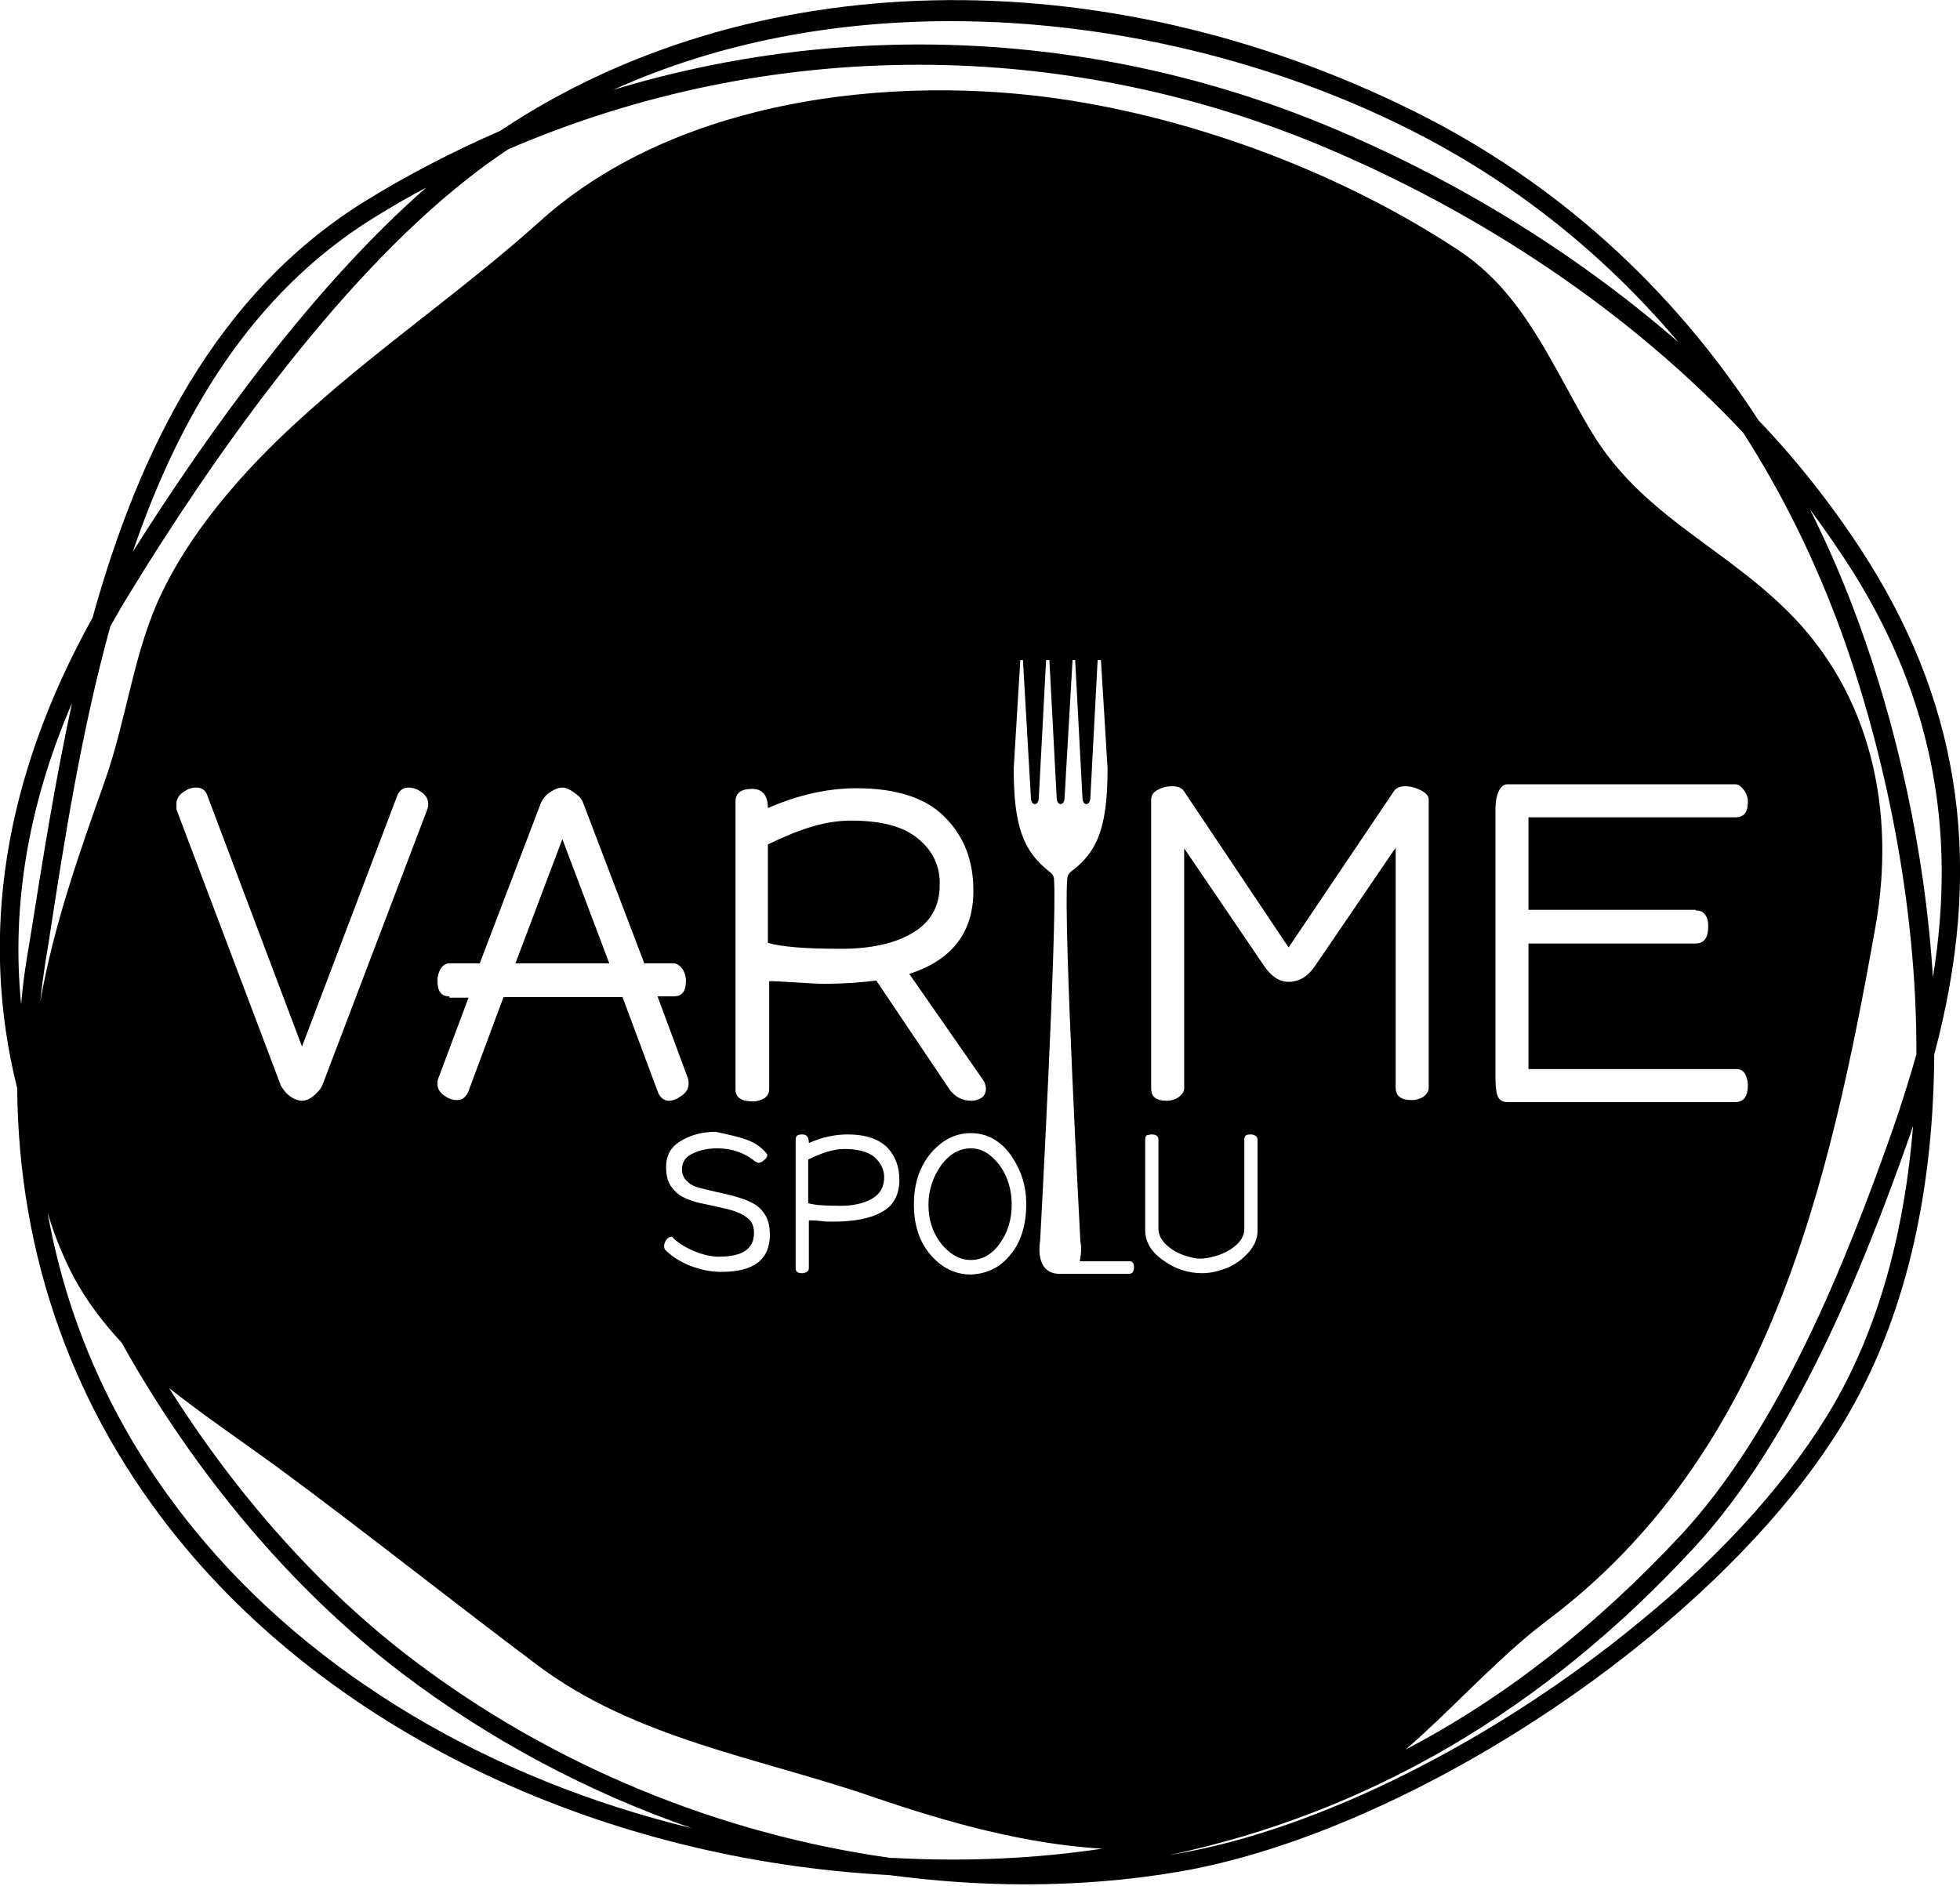 <?xml version="1.0" encoding="utf-8"?>
<!-- Generator: Adobe Illustrator 16.0.0, SVG Export Plug-In . SVG Version: 6.00 Build 0)  -->
<!DOCTYPE svg PUBLIC "-//W3C//DTD SVG 1.1//EN" "http://www.w3.org/Graphics/SVG/1.1/DTD/svg11.dtd">
<svg version="1.1" id="Vrstva_1" xmlns:x="http://ns.adobe.com/Extensibility/1.0/" xmlns:i="http://ns.adobe.com/AdobeIllustrator/10.0/" xmlns:graph="http://ns.adobe.com/Graphs/1.0/"
	 xmlns="http://www.w3.org/2000/svg" xmlns:xlink="http://www.w3.org/1999/xlink" xmlns:a="http://ns.adobe.com/AdobeSVGViewerExtensions/3.0/"
	 x="0px" y="0px" width="296.6px" height="285.4px" viewBox="0 0 296.6 285.4" style="enable-background:new 0 0 296.6 285.4;"
	 xml:space="preserve">
<style type="text/css">
<![CDATA[
	.st0{fill:black;}
]]>
</style>
<g>
	<path class="st0" d="M282.9,85.2c-4.7-7.5-10.3-14.8-16.8-21.6c-13.1-20.2-30.7-36.1-52-46.7C166.7-6.7,113.4-5.4,75.7,19.8
		c-7.1,3.1-14.1,6.7-20.7,10.8c-22.4,14-34,37.7-41,62.9c-13.4,24.1-17.2,48-11.4,71.2c0.2,25.4,8.5,48.8,24.6,68.5
		c24,29.4,64.1,48.3,107.4,50.6c6.8,0.9,13.7,1.4,20.5,1.4c7.8,0,15.6-0.6,23.2-1.9c21.9-3.7,49.3-17.4,71.6-35.8
		c13.2-10.9,23.6-22.6,30-33.8c9.1-15.9,12.7-34.9,12.8-54.1C300.2,131.6,296.9,107.7,282.9,85.2z M280.5,86.7
		c11.7,18.8,15.7,38.6,12,61.2c-1.2-19.4-5.6-38.2-11.1-53.3c-2.2-6.1-4.7-11.9-7.5-17.5C276.2,80.2,278.4,83.4,280.5,86.7z
		 M286.4,171c-7.1,20.2-17.2,45.4-32.1,61.4c-12.7,13.6-26.5,24.5-41.6,32.4c6.5-5.6,12.2-12,19.2-17.8c0.8-0.6,1.5-1.2,2.3-1.8
		c33.3-25,42.6-65.6,49.6-104.9c3.1-17.4-0.5-35.3-13.5-48c-10.1-9.9-22-14.5-29.5-27c-6-10-10.1-20.9-20.2-27.5
		c-16.4-10.8-36.4-18.6-55.7-22.1c-27.3-5-61.9-1.4-83.2,17.8C70.7,43.4,58.2,52,47,62c-8.6,7.6-17.3,17-22.4,27.5
		c-4.3,8.7-5.4,19.2-8.7,28.6c-3.9,11-7.8,22-9.8,33.5c0.2-2.1,0.5-4.2,0.8-6.2l0.5-3c2.3-15.1,4.9-31.7,9.3-47.6
		c0.9-1.6,1.8-3.2,2.8-4.8c12.2-20,31.1-47.1,51.2-62.9c2-1.6,4.1-3.1,6.2-4.5c19.7-8.5,40.8-12.8,62.1-12.8c20.4,0,40.9,4,60.3,12
		c25.1,10.4,47.6,25.7,64.5,43.7c5.9,9.2,10.9,19.3,14.9,30.3c6.4,17.8,11.4,40.9,11.3,63.8C289,163.1,287.8,167,286.4,171z
		 M41.9,222c13.3,9.8,26.2,20.1,39.4,30c14.9,11.2,33.5,14,50.9,20c11.7,4,23.1,7.1,34.6,7.8c-10.1,1.5-20.6,2-31.5,1.4
		c-0.2,0-0.3,0-0.5,0c-25.8-3.6-51.1-13.9-72.3-30c-14-10.6-26.7-24.9-36.9-41.1C30.8,214.2,36.4,218,41.9,222z M26.7,121.7
		c0-0.7,0.3-1.3,1-1.8c0.7-0.5,1.3-0.7,2-0.7c0.7,0,1.3,0.3,1.6,1l14.4,38.2l14.5-38.2c0.4-0.7,0.9-1,1.6-1c0.7,0,1.3,0.2,2,0.7
		c0.7,0.5,1,1.1,1,1.8c0,0.2,0,0.4-0.1,0.7l-15.9,41.8c-0.3,0.7-0.8,1.2-1.4,1.7c-0.6,0.5-1.2,0.7-1.7,0.7c-0.5,0-1.1-0.2-1.7-0.6
		c-0.6-0.4-1.1-1-1.5-1.7l-15.8-41.8C26.7,122.1,26.7,121.9,26.7,121.7z M68,150.8c-1.2,0-1.8-0.7-1.8-2.4c0-0.7,0.2-1.3,0.5-1.8
		s0.8-0.8,1.3-0.8h4.6l9.3-24.4c0.4-0.7,0.8-1.2,1.5-1.6c0.6-0.4,1.2-0.6,1.7-0.6c0.5,0,1,0.2,1.7,0.7s1.1,0.8,1.4,1.5l9.3,24.4h4.4
		c0.6,0,1,0.4,1.4,0.9c0.3,0.5,0.5,1,0.5,1.7c0,1.7-0.6,2.4-1.9,2.4h-2.4l4.6,12.4c0.1,0.3,0.1,0.6,0.1,0.8c0,0.7-0.3,1.3-1,1.8
		c-0.7,0.5-1.3,0.8-2,0.8c-0.7,0-1.3-0.5-1.6-1.2l-5.4-14.5h-18l-5.4,14.5c-0.4,0.7-0.9,1.1-1.6,1.1c-0.7,0-1.3-0.2-2-0.7
		c-0.7-0.5-1-1.1-1-1.7c0-0.2,0-0.6,0.1-0.8l4.6-12.3H68z M148.8,163.5c0.3,0.5,0.4,0.9,0.4,1.3c0,0.5-0.2,1-0.6,1.3
		c-0.4,0.3-1,0.5-1.6,0.5c-1.4,0-2.5-0.6-3.3-1.7l-11.1-16.5c-2.2,0.3-4.9,0.5-8,0.5c-0.9,0-2.3-0.1-4.1-0.2
		c-1.8-0.1-3.1-0.2-4.1-0.2v16.3c0,0.6-0.2,1-0.7,1.4c-0.5,0.3-1.1,0.5-1.8,0.5c-1.7,0-2.6-0.6-2.6-1.8v-43.6c0-1.3,0.9-1.9,2.5-1.9
		c1.6,0,2.4,1,2.4,2.9c4.6-2,9.1-3,13.4-3c6.1,0,10.6,1.5,13.4,4.4c2.9,2.9,4.3,6.6,4.3,11.1c0,6.3-3.2,10.5-9.7,12.6L148.8,163.5z
		 M163.5,188c0,0,0.3,0.9-0.1,2.9h7.4c0.3,0,0.5,0,0.6,0.2c0.2,0.2,0.2,0.4,0.2,0.7c0,0.7-0.3,1-0.8,1h-9.7c-0.2,0-0.4,0-0.7,0h0
		c-4,0-3-5-3-5s2.6-48,2.1-54.7c0-0.3-0.1-0.7-0.6-1.1c-4-3.1-5.5-6.8-5.5-15.7l1-16.4h0.4l1.2,20.8c0,0.5,0.2,1,0.6,1
		c0.4,0,0.6-0.5,0.6-1l1.1-20.8h0.5l1.1,20.8c0,0.5,0.2,1,0.6,1s0.6-0.5,0.6-1l1.2-20.8h0.4l1.1,20.8c0,0.5,0.2,1,0.6,1
		c0.4,0,0.6-0.5,0.6-1l1.1-20.8h0.5l1,16.4c0,8.9-1.5,12.6-5.5,15.6c-0.5,0.4-0.6,0.9-0.6,1.2C160.9,139.8,163.5,188,163.5,188z
		 M199,146.2c-1.1,1.6-2.4,2.4-4,2.4c-1.4,0-2.6-0.8-3.7-2.4l-12.1-17.8v36.3c0,0.6-0.4,1-0.9,1.4c-0.5,0.3-1,0.5-1.7,0.5
		c-1.7,0-2.4-0.6-2.4-1.9v-43.6c0-0.6,0.2-1.1,0.9-1.5c0.7-0.4,1.4-0.6,2.3-0.6c0.9,0,1.5,0.3,1.8,0.8l15.8,23.6l15.9-23.6
		c0.3-0.5,0.9-0.8,1.7-0.8c0.8,0,1.6,0.2,2.4,0.6c0.8,0.4,1.2,0.9,1.2,1.4v43.6c0,0.6-0.3,1-0.8,1.4c-0.5,0.3-1.1,0.5-1.7,0.5
		c-1.7,0-2.5-0.6-2.5-1.9v-36.3L199,146.2z M174.3,171.7c0.7,0,1,0.3,1,0.8v13.5c0,0.9,0.5,1.8,1.3,2.5c0.8,0.7,1.7,1.2,2.6,1.5
		c0.9,0.3,1.7,0.5,2.4,0.5c0.8,0,1.7-0.2,2.7-0.5c0.9-0.3,1.9-0.8,2.7-1.5s1.3-1.5,1.3-2.5v-13.5c0-0.6,0.2-0.8,1-0.8
		c0.3,0,0.5,0.1,0.7,0.2c0.2,0.1,0.3,0.4,0.3,0.6v13.8c0,1.2-0.5,2.3-1.4,3.3c-0.9,1-2,1.8-3.2,2.3c-1.3,0.5-2.5,0.8-3.8,0.8
		c-2,0-4-0.6-5.8-1.9c-1.8-1.2-2.8-2.8-2.8-4.6v-13.8c0-0.3,0.1-0.5,0.3-0.6C173.8,171.8,174,171.7,174.3,171.7z M155.3,182.2
		c0,3.2-0.8,5.8-2.4,7.7c-1.6,2-3.6,2.9-6,3c-2.3,0-4.4-1-6.1-3c-1.7-2-2.5-4.5-2.5-7.6c0-3.1,0.8-5.6,2.5-7.7
		c1.7-2,3.7-3.1,6.1-3.1c2.3,0,4.3,1,5.9,3.1C154.4,176.8,155.3,179.3,155.3,182.2z M136.1,178.6c0,2.2-0.9,3.9-2.6,4.8
		c-1.7,1-4.2,1.5-7.5,1.5c-0.4,0-1,0-1.8-0.1c-0.8-0.1-1.8-0.1-1.8-0.1v7.2c0,0.3-0.1,0.5-0.3,0.6c-0.2,0.1-0.4,0.2-0.7,0.2
		c-0.8,0-1-0.3-1-0.8v-19.4c0-0.6,0.3-0.8,1-0.8c0.7,0,1,0.4,1,1.3c2-0.9,4-1.3,5.9-1.3c2.7,0,4.7,0.7,6,2
		C135.5,175,136.1,176.6,136.1,178.6z M113,172.5c1.4,0.5,2.4,1.3,3.1,2.2c0,0,0,0.1,0,0.2c0,0.2-0.2,0.5-0.5,0.7
		c-0.3,0.3-0.6,0.4-0.9,0.4c0,0-0.2-0.1-0.4-0.2c-1.6-1.3-3.5-2-5.8-2c-1.4,0-2.7,0.3-3.7,0.8c-1.1,0.5-1.6,1.3-1.6,2.4
		c0,0.7,0.3,1.4,0.8,1.8c0.5,0.5,1.1,0.8,1.9,1c0.8,0.2,1.6,0.4,2.5,0.6c0.9,0.2,1.9,0.4,2.9,0.7c1,0.3,1.9,0.6,2.6,1
		c0.8,0.4,1.4,1,1.9,1.8c0.5,0.8,0.7,1.8,0.7,3c0,3.7-2.4,5.6-7.3,5.6c-1.6,0-3.1-0.3-4.7-0.9c-1.5-0.6-2.8-1.4-3.8-2.4
		c-0.1-0.1-0.2-0.3-0.2-0.6c0-0.3,0.1-0.6,0.3-0.9c0.2-0.3,0.5-0.5,0.8-0.5c0.1,0,0.2,0,0.2,0.1c0.7,0.7,1.7,1.4,3.1,2
		c1.4,0.6,2.7,0.9,3.9,0.9c3.6,0,5.3-1.2,5.3-3.6c0-0.8-0.2-1.5-0.7-2s-1.2-0.9-2-1.2s-1.7-0.5-2.6-0.7c-0.9-0.2-1.8-0.4-2.8-0.6
		c-0.9-0.2-1.8-0.5-2.6-0.9c-0.8-0.4-1.4-1-1.9-1.7c-0.5-0.8-0.7-1.7-0.7-2.9c0-1.7,0.7-3,2.2-3.9c1.5-0.9,3.2-1.4,5.3-1.4
		C110.1,171.7,111.6,172,113,172.5z M256.6,137.8c0.6,0,1,0.1,1.4,0.6s0.5,1.1,0.5,1.8c0,1.7-0.6,2.6-1.9,2.6h-25.3v19h31.3
		c0.6,0,1,0.1,1.4,0.6c0.3,0.5,0.5,1.2,0.5,1.8c0,1.7-0.6,2.6-1.9,2.6h-34.5c-0.8,0-1.3-0.4-1.5-1c-0.2-0.5-0.3-1.6-0.3-2.8v-40.5
		c0-2.2,0.7-3.8,1.8-3.8h34.5c0.6,0,1,0.5,1.4,1c0.3,0.5,0.5,1,0.5,1.6c0,1.7-0.6,2.4-1.9,2.4h-31.3v14H256.6z M143.9,3.2
		c24.7,0,49.2,6.3,69,16.2c15.9,7.9,29.7,18.9,41.1,32.4c-15.3-13.3-33.6-24.7-53.5-32.9C165.8,4.6,127.7,3,92.8,13.6
		C108.9,6.3,126.5,3.2,143.9,3.2z M56.5,33c2.6-1.6,5.3-3.2,8-4.6c-17.2,15-33.1,37.2-44.4,55.1C27.1,63,38,44.5,56.5,33z
		 M10.9,106.4c-2.6,12-4.5,24.1-6.3,35.4l-0.5,3c-0.4,2.4-0.7,4.8-0.9,7.2C1.7,137,4.3,121.7,10.9,106.4z M29.4,231.5
		c-11.6-14.2-19.1-30.5-22.2-48c1,3.4,2.3,6.6,3.9,9.7c2,3.7,4.5,7,7.3,10c11.1,19.9,25.9,37.5,42.5,50.1
		c13.3,10.1,28.2,18,43.8,23.4C74.1,269.3,47.2,253.4,29.4,231.5z M277.6,212.4c-6.3,10.9-16.4,22.4-29.4,33
		c-21.9,18.1-48.9,31.6-70.3,35.2c-0.4,0.1-0.7,0.1-1.1,0.2c30.2-6.4,56.8-21.9,79.5-46.5c15.2-16.4,25.5-42,32.7-62.4
		c0.2-0.5,0.3-1,0.5-1.5C288.3,185.4,284.7,200,277.6,212.4z"/>
	<path class="st0" d="M139,127c-2.2-1.9-5.6-2.8-10.2-2.8c-3.9,0-7.6,1.2-12.6,3.6v14.9c2,0.6,5.6,0.9,11.1,0.9
		c4.5,0,8.1-0.8,10.8-2.4c2.7-1.6,4.1-4,4.1-7.2C142.3,131.2,141.2,128.8,139,127z"/>
	<path class="st0" d="M146.9,173.8c-1.7,0-3.3,0.9-4.5,2.6s-1.9,3.7-1.9,5.9c0,2.3,0.6,4.2,1.9,5.9c1.3,1.6,2.8,2.5,4.5,2.5
		c1.7,0,3.2-0.8,4.4-2.5s1.8-3.6,1.8-5.9c0-2.2-0.6-4.2-1.8-5.9C150,174.7,148.6,173.8,146.9,173.8z"/>
	<path class="st0" d="M122.3,175.5v6.6c1,0.3,2.5,0.4,4.9,0.4c2,0,3.6-0.4,4.8-1.1c1.2-0.7,1.8-1.8,1.8-3.2c0-1.2-0.5-2.2-1.5-3.1
		c-1-0.8-2.5-1.2-4.5-1.2C126.1,173.9,124.3,174.5,122.3,175.5z"/>
	<polygon class="st0" points="85.1,127 78,145.8 92.2,145.8 	"/>
</g>
</svg>
